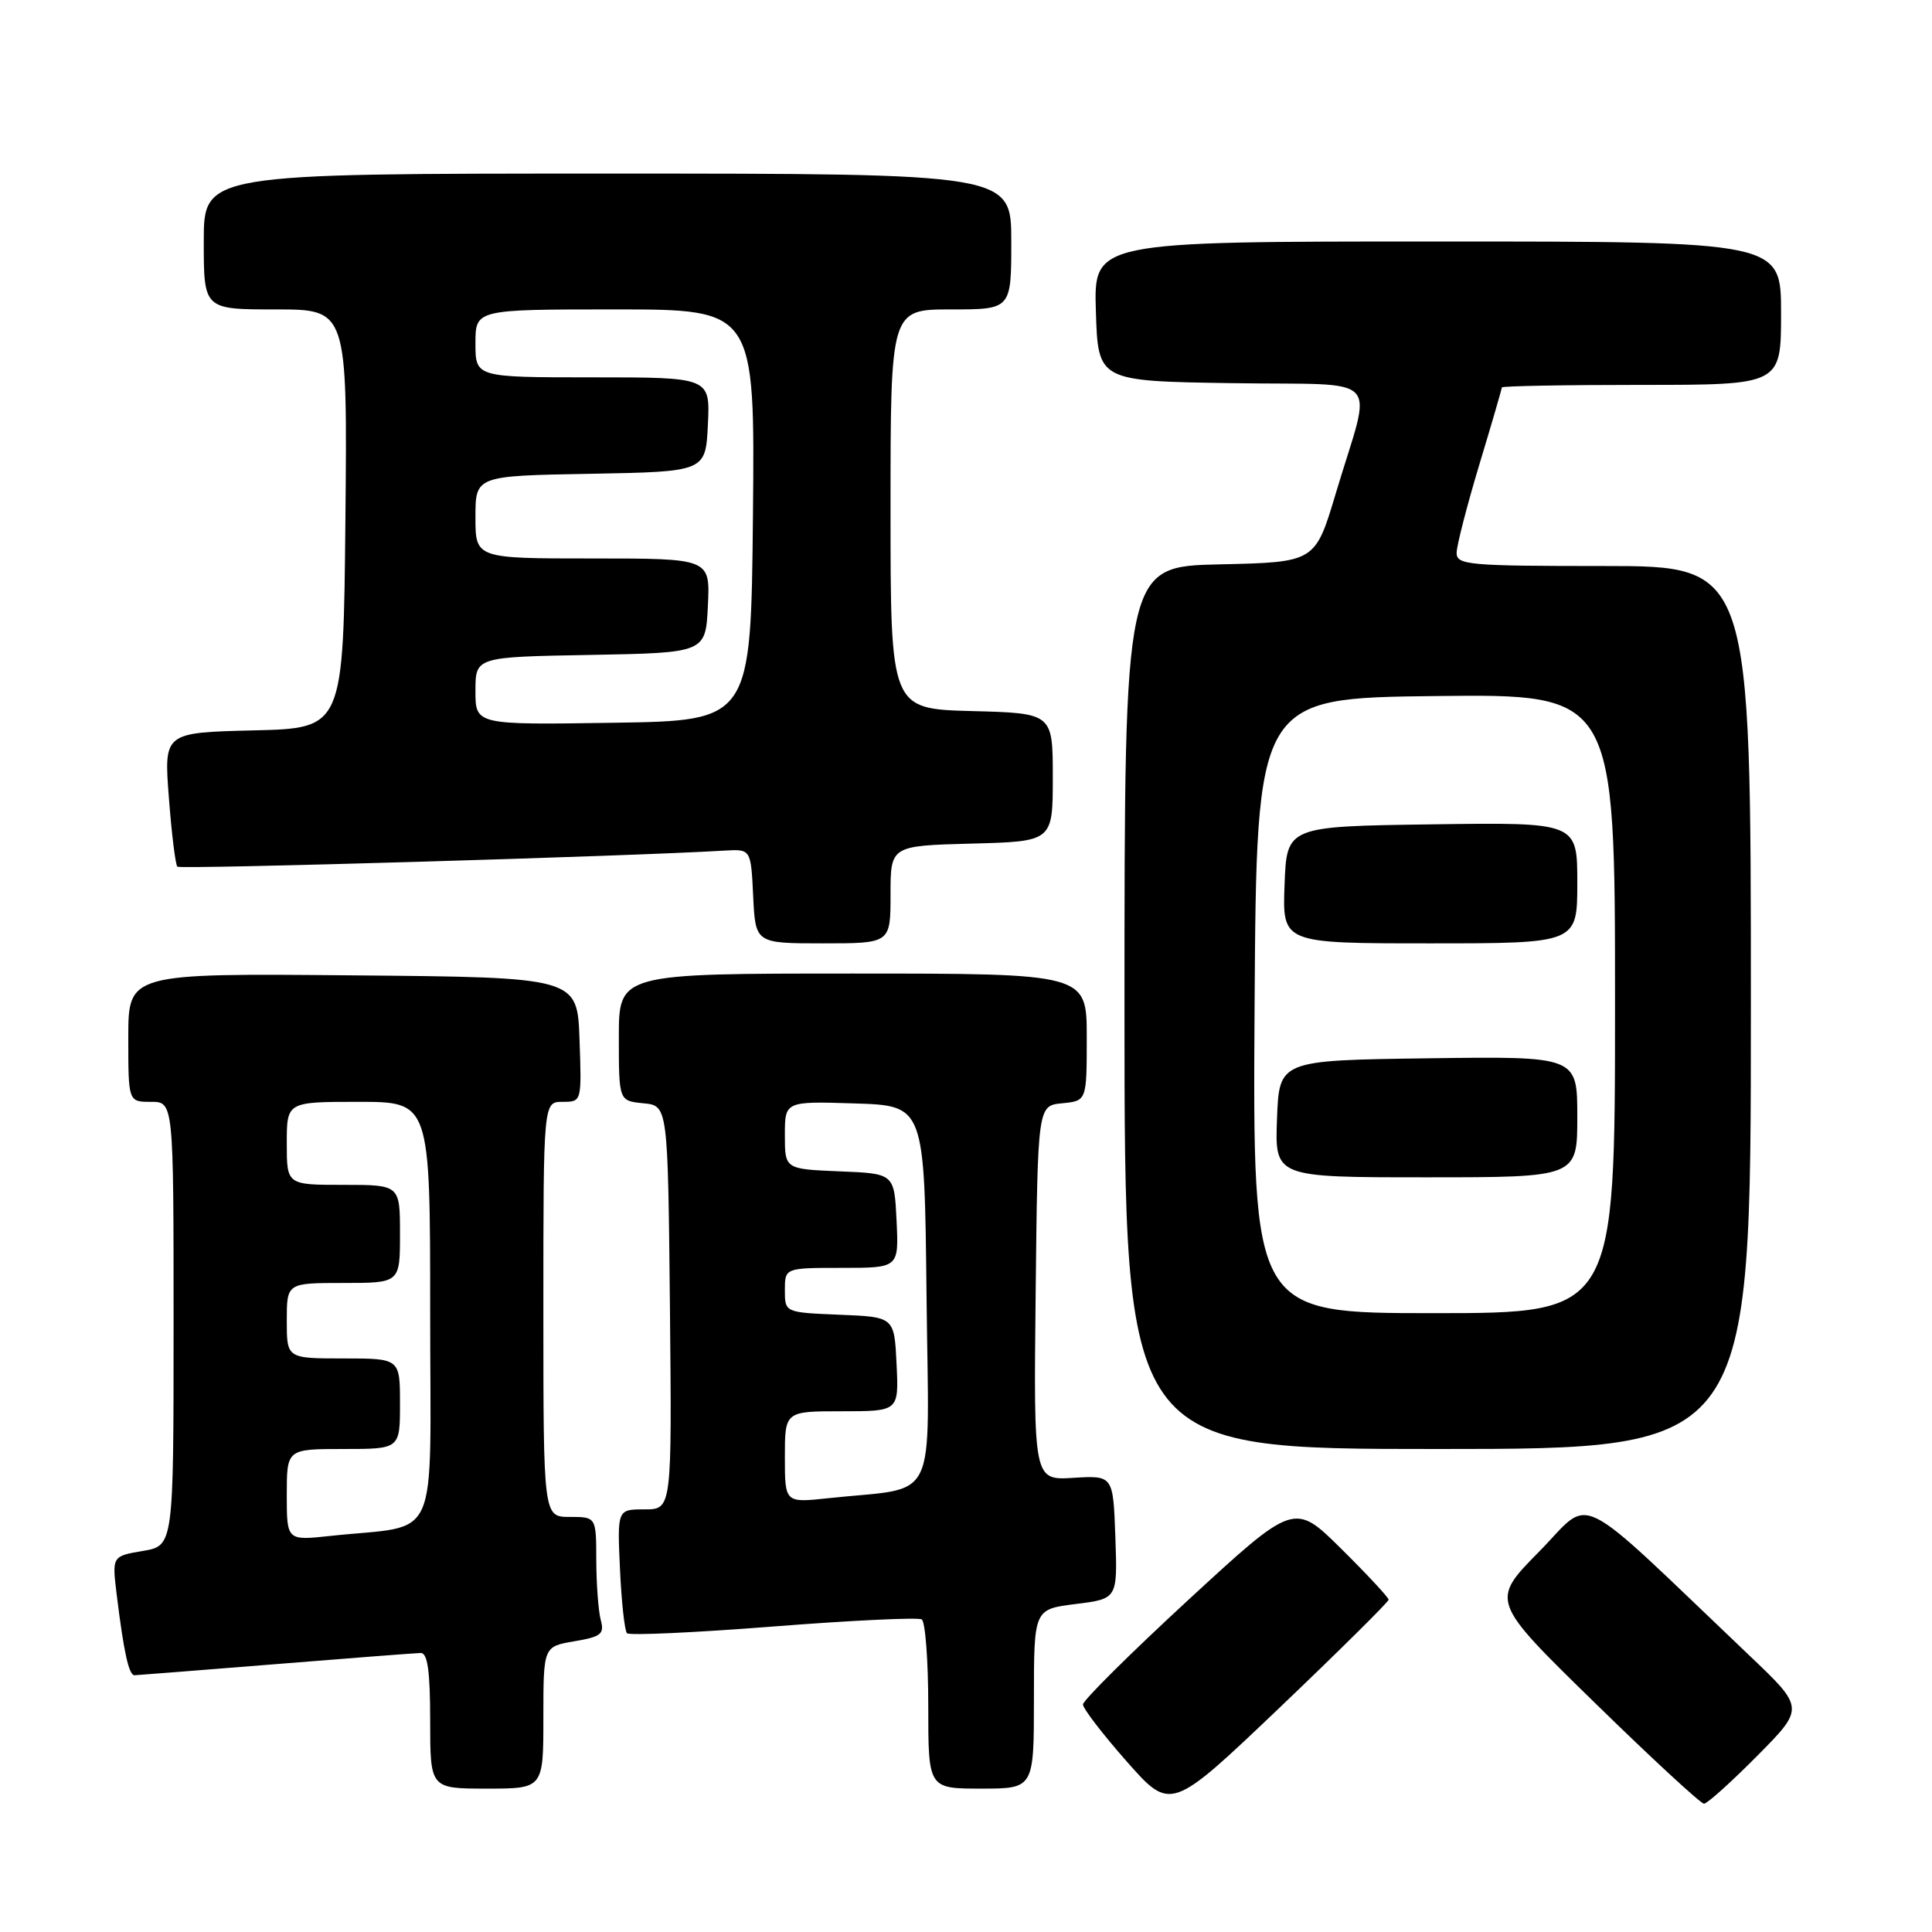 <?xml version="1.0" encoding="UTF-8" standalone="no"?>
<!DOCTYPE svg PUBLIC "-//W3C//DTD SVG 1.1//EN" "http://www.w3.org/Graphics/SVG/1.1/DTD/svg11.dtd" >
<svg xmlns="http://www.w3.org/2000/svg" xmlns:xlink="http://www.w3.org/1999/xlink" version="1.1" viewBox="0 0 256 256">
 <g >
 <path fill="currentColor"
d=" M 184.00 211.97 C 184.00 211.68 181.19 208.66 177.75 205.25 C 171.50 199.06 171.50 199.06 157.50 211.96 C 149.80 219.06 143.50 225.31 143.50 225.85 C 143.50 226.39 146.12 229.80 149.32 233.43 C 155.14 240.01 155.14 240.01 169.57 226.26 C 177.50 218.69 183.99 212.26 184.00 211.97 Z  M 232.84 232.66 C 239.12 226.32 239.12 226.32 231.81 219.37 C 208.03 196.74 211.15 198.28 203.95 205.59 C 197.50 212.13 197.50 212.13 211.26 225.57 C 218.82 232.96 225.36 239.00 225.79 239.00 C 226.21 239.00 229.38 236.15 232.84 232.66 Z  M 72.00 227.59 C 72.00 218.18 72.00 218.18 76.09 217.48 C 79.66 216.88 80.11 216.52 79.60 214.65 C 79.29 213.47 79.02 209.91 79.01 206.75 C 79.00 201.00 79.00 201.00 75.50 201.00 C 72.00 201.00 72.00 201.00 72.00 173.50 C 72.00 146.00 72.00 146.00 74.54 146.00 C 77.08 146.00 77.08 145.99 76.79 137.75 C 76.50 129.50 76.50 129.50 46.75 129.24 C 17.00 128.97 17.00 128.97 17.00 137.49 C 17.00 146.00 17.00 146.00 20.00 146.00 C 23.00 146.00 23.00 146.00 23.00 175.41 C 23.00 204.82 23.00 204.82 18.92 205.51 C 14.84 206.20 14.84 206.20 15.47 211.35 C 16.41 218.99 17.08 222.00 17.83 221.98 C 18.20 221.97 26.60 221.30 36.50 220.51 C 46.40 219.71 55.06 219.04 55.75 219.03 C 56.66 219.01 57.00 221.45 57.00 228.00 C 57.00 237.00 57.00 237.00 64.50 237.00 C 72.00 237.00 72.00 237.00 72.00 227.59 Z  M 137.00 225.12 C 137.00 213.23 137.00 213.23 142.54 212.54 C 148.08 211.85 148.08 211.85 147.79 203.67 C 147.50 195.50 147.50 195.50 142.23 195.82 C 136.96 196.15 136.96 196.15 137.23 171.32 C 137.50 146.50 137.50 146.50 140.75 146.19 C 144.00 145.87 144.00 145.87 144.00 137.44 C 144.00 129.00 144.00 129.00 113.00 129.00 C 82.00 129.00 82.00 129.00 82.00 137.44 C 82.00 145.87 82.00 145.87 85.25 146.19 C 88.50 146.50 88.50 146.50 88.77 173.25 C 89.03 200.00 89.03 200.00 85.41 200.00 C 81.79 200.00 81.79 200.00 82.15 207.92 C 82.35 212.28 82.77 216.10 83.08 216.41 C 83.40 216.73 92.12 216.33 102.46 215.52 C 112.80 214.71 121.65 214.29 122.13 214.58 C 122.61 214.88 123.00 220.04 123.00 226.06 C 123.00 237.00 123.00 237.00 130.00 237.00 C 137.00 237.00 137.00 237.00 137.00 225.12 Z  M 232.00 133.50 C 232.00 75.00 232.00 75.00 212.50 75.00 C 194.59 75.00 193.00 74.86 193.01 73.25 C 193.02 72.29 194.37 67.04 196.01 61.59 C 197.66 56.14 199.00 51.52 199.00 51.34 C 199.00 51.15 207.32 51.00 217.50 51.00 C 236.00 51.00 236.00 51.00 236.00 41.50 C 236.00 32.00 236.00 32.00 190.46 32.00 C 144.92 32.00 144.92 32.00 145.21 41.25 C 145.50 50.50 145.50 50.50 163.26 50.77 C 183.70 51.09 181.85 49.12 177.00 65.37 C 174.27 74.50 174.27 74.50 161.63 74.78 C 149.00 75.06 149.00 75.06 149.00 133.53 C 149.00 192.00 149.00 192.00 190.50 192.00 C 232.00 192.00 232.00 192.00 232.00 133.50 Z  M 118.00 118.53 C 118.00 112.07 118.00 112.07 128.75 111.78 C 139.50 111.50 139.50 111.50 139.50 103.00 C 139.50 94.50 139.50 94.50 128.75 94.22 C 118.00 93.93 118.00 93.93 118.00 67.47 C 118.00 41.00 118.00 41.00 126.00 41.00 C 134.00 41.00 134.00 41.00 134.00 32.00 C 134.00 23.00 134.00 23.00 80.50 23.00 C 27.00 23.00 27.00 23.00 27.00 32.00 C 27.00 41.00 27.00 41.00 36.52 41.00 C 46.03 41.00 46.03 41.00 45.77 68.75 C 45.50 96.50 45.50 96.50 33.61 96.78 C 21.71 97.07 21.71 97.07 22.38 105.72 C 22.74 110.48 23.25 114.58 23.50 114.84 C 23.88 115.21 83.37 113.47 96.00 112.71 C 99.50 112.50 99.50 112.50 99.80 118.75 C 100.10 125.00 100.10 125.00 109.05 125.00 C 118.00 125.00 118.00 125.00 118.00 118.53 Z  M 38.00 198.07 C 38.00 192.00 38.00 192.00 45.50 192.00 C 53.00 192.00 53.00 192.00 53.00 186.00 C 53.00 180.00 53.00 180.00 45.50 180.00 C 38.00 180.00 38.00 180.00 38.00 175.00 C 38.00 170.00 38.00 170.00 45.50 170.00 C 53.00 170.00 53.00 170.00 53.00 163.50 C 53.00 157.00 53.00 157.00 45.50 157.00 C 38.00 157.00 38.00 157.00 38.00 151.50 C 38.00 146.00 38.00 146.00 47.50 146.00 C 57.00 146.00 57.00 146.00 57.00 173.91 C 57.00 205.37 58.54 201.92 43.75 203.52 C 38.00 204.14 38.00 204.14 38.00 198.07 Z  M 104.00 193.07 C 104.00 187.00 104.00 187.00 111.55 187.00 C 119.10 187.00 119.10 187.00 118.80 180.75 C 118.50 174.50 118.50 174.50 111.25 174.21 C 104.00 173.91 104.00 173.91 104.00 170.96 C 104.00 168.00 104.00 168.00 111.55 168.00 C 119.10 168.00 119.10 168.00 118.80 161.75 C 118.50 155.50 118.50 155.50 111.25 155.21 C 104.00 154.91 104.00 154.91 104.00 150.42 C 104.00 145.92 104.00 145.92 113.25 146.21 C 122.50 146.50 122.50 146.50 122.77 171.66 C 123.07 200.01 124.57 196.92 109.75 198.52 C 104.00 199.14 104.00 199.14 104.00 193.07 Z  M 166.24 133.25 C 166.50 92.50 166.50 92.50 190.25 92.23 C 214.00 91.96 214.00 91.96 214.00 132.98 C 214.00 174.00 214.00 174.00 189.99 174.00 C 165.98 174.00 165.98 174.00 166.24 133.25 Z  M 209.00 147.98 C 209.00 139.96 209.00 139.96 189.25 140.23 C 169.50 140.50 169.50 140.50 169.21 148.25 C 168.92 156.00 168.92 156.00 188.96 156.00 C 209.00 156.00 209.00 156.00 209.00 147.98 Z  M 209.00 116.98 C 209.00 108.96 209.00 108.96 189.75 109.23 C 170.50 109.50 170.50 109.50 170.21 117.25 C 169.92 125.00 169.92 125.00 189.46 125.00 C 209.00 125.00 209.00 125.00 209.00 116.98 Z  M 63.00 91.55 C 63.00 87.05 63.00 87.05 78.25 86.78 C 93.50 86.50 93.50 86.50 93.80 80.25 C 94.10 74.00 94.10 74.00 78.55 74.00 C 63.00 74.00 63.00 74.00 63.00 68.53 C 63.00 63.05 63.00 63.05 78.25 62.78 C 93.50 62.50 93.50 62.50 93.80 56.25 C 94.10 50.00 94.10 50.00 78.55 50.00 C 63.00 50.00 63.00 50.00 63.00 45.50 C 63.00 41.00 63.00 41.00 81.52 41.00 C 100.03 41.00 100.03 41.00 99.77 68.25 C 99.50 95.50 99.50 95.50 81.25 95.77 C 63.00 96.05 63.00 96.05 63.00 91.55 Z "/>
</g>
</svg>